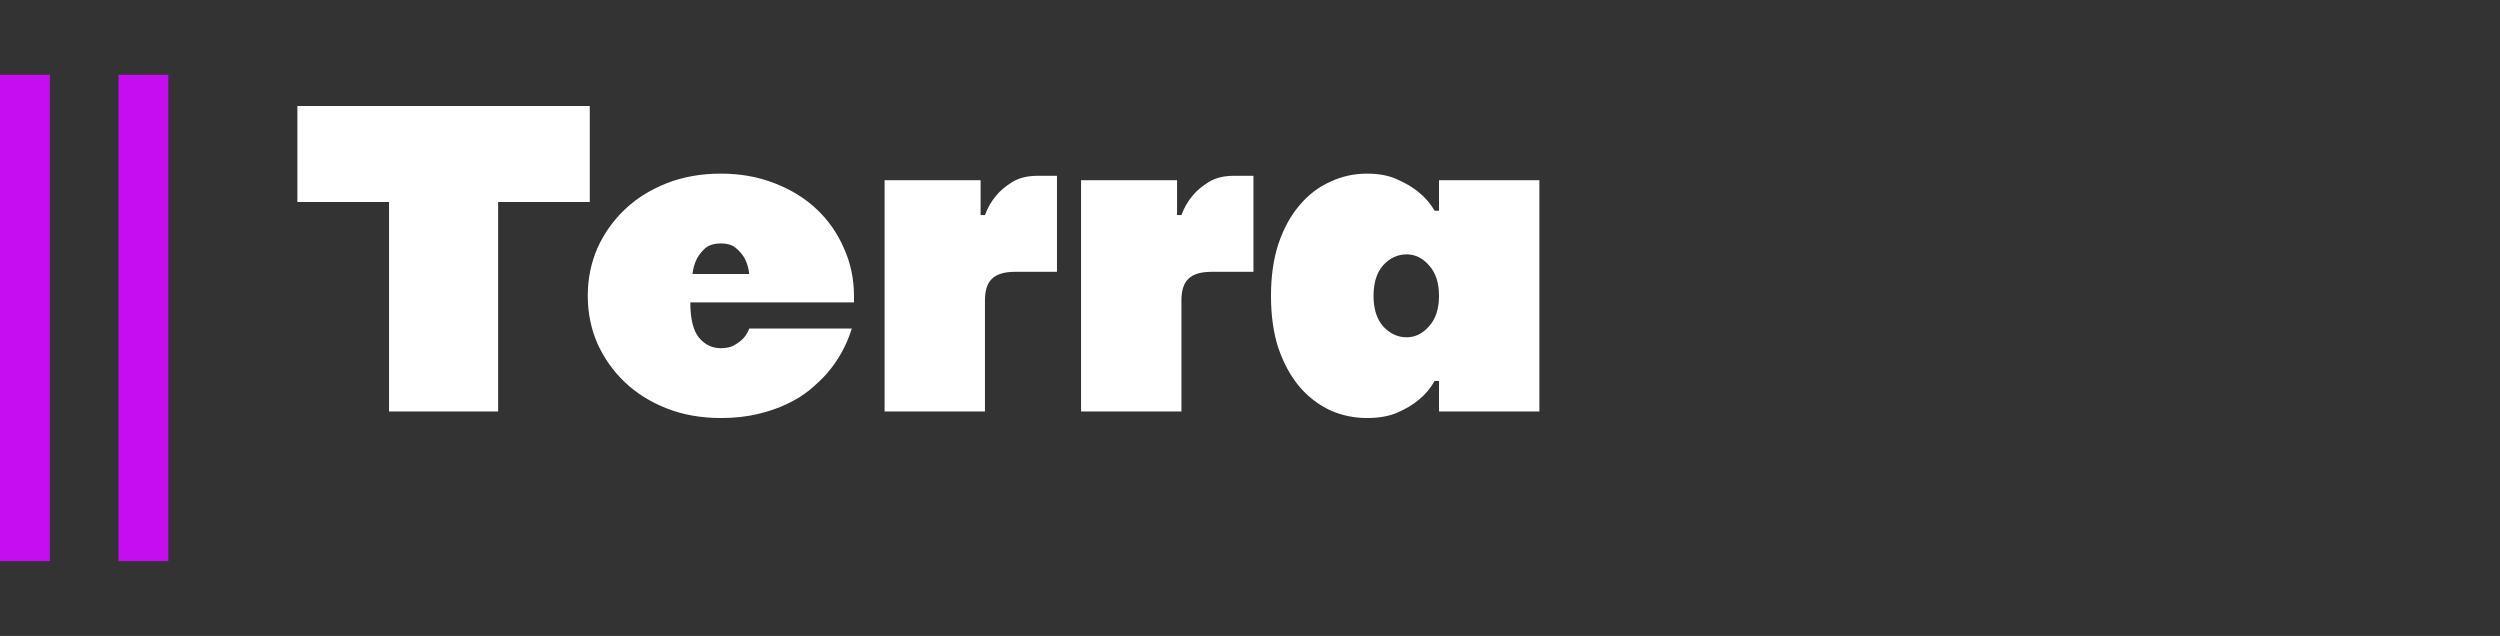 <svg width="401" height="102" viewBox="0 0 401 102" fill="none" xmlns="http://www.w3.org/2000/svg">
<rect x="0" y="0" width="401" height="102" fill="#333333" stroke="none"/>
<path d="M62.4 32.4H47.7V17H94.6V32.4H79.9V66H62.4V32.4ZM115.627 67.05C112.454 67.05 109.561 66.537 106.947 65.51C104.334 64.483 102.094 63.083 100.227 61.31C98.361 59.537 96.891 57.46 95.817 55.08C94.791 52.7 94.277 50.157 94.277 47.45C94.277 44.743 94.791 42.2 95.817 39.82C96.891 37.44 98.361 35.363 100.227 33.59C102.094 31.817 104.334 30.417 106.947 29.39C109.561 28.363 112.454 27.85 115.627 27.85C118.754 27.85 121.624 28.363 124.237 29.39C126.897 30.417 129.161 31.817 131.027 33.59C132.894 35.363 134.341 37.44 135.367 39.82C136.441 42.2 136.977 44.743 136.977 47.45V48.5H110.727C110.727 51.16 111.194 53.05 112.127 54.17C113.061 55.29 114.227 55.85 115.627 55.85C116.514 55.85 117.237 55.687 117.797 55.36C118.357 55.033 118.824 54.683 119.197 54.31C119.617 53.843 119.944 53.307 120.177 52.7H136.627C135.787 55.407 134.457 57.81 132.637 59.91C131.844 60.797 130.911 61.683 129.837 62.57C128.811 63.41 127.597 64.157 126.197 64.81C124.844 65.463 123.281 66 121.507 66.42C119.734 66.84 117.774 67.05 115.627 67.05ZM120.177 43.95C120.084 43.063 119.851 42.247 119.477 41.5C119.151 40.893 118.684 40.333 118.077 39.82C117.517 39.307 116.701 39.05 115.627 39.05C114.554 39.05 113.714 39.307 113.107 39.82C112.547 40.333 112.104 40.893 111.777 41.5C111.404 42.247 111.171 43.063 111.077 43.95H120.177ZM141.888 28.9H157.288V34.5H157.988C158.408 33.333 159.015 32.283 159.808 31.35C160.462 30.557 161.325 29.833 162.398 29.18C163.472 28.527 164.802 28.2 166.388 28.2H169.538V43.6H162.818C161.092 43.6 159.855 43.973 159.108 44.72C158.362 45.42 157.988 46.563 157.988 48.15V66H141.888V28.9ZM173.402 28.9H188.802V34.5H189.502C189.922 33.333 190.529 32.283 191.322 31.35C191.975 30.557 192.839 29.833 193.912 29.18C194.985 28.527 196.315 28.2 197.902 28.2H201.052V43.6H194.332C192.605 43.6 191.369 43.973 190.622 44.72C189.875 45.42 189.502 46.563 189.502 48.15V66H173.402V28.9ZM219.266 67.05C217.166 67.05 215.182 66.63 213.316 65.79C211.449 64.903 209.816 63.643 208.416 62.01C207.016 60.33 205.896 58.277 205.056 55.85C204.262 53.423 203.866 50.623 203.866 47.45C203.866 44.323 204.262 41.547 205.056 39.12C205.896 36.647 207.016 34.593 208.416 32.96C209.816 31.28 211.449 30.02 213.316 29.18C215.182 28.293 217.166 27.85 219.266 27.85C221.226 27.85 222.882 28.177 224.236 28.83C225.589 29.437 226.709 30.113 227.596 30.86C228.622 31.7 229.462 32.68 230.116 33.8H230.816V28.9H246.916V66H230.816V61.1H230.116C229.462 62.267 228.622 63.27 227.596 64.11C226.709 64.857 225.589 65.533 224.236 66.14C222.882 66.747 221.226 67.05 219.266 67.05ZM225.636 54.1C226.989 54.1 228.179 53.517 229.206 52.35C230.279 51.183 230.816 49.55 230.816 47.45C230.816 45.35 230.279 43.717 229.206 42.55C228.179 41.383 226.989 40.8 225.636 40.8C224.189 40.8 222.929 41.383 221.856 42.55C220.829 43.717 220.316 45.35 220.316 47.45C220.316 49.55 220.829 51.183 221.856 52.35C222.929 53.517 224.189 54.1 225.636 54.1Z" fill="white"/>
<path d="M4 12V90" stroke="#CC0BF9" stroke-opacity="0.96" stroke-width="8"/>
<path d="M23 12V90" stroke="#CC0BF9" stroke-opacity="0.96" stroke-width="8"/>
</svg>
